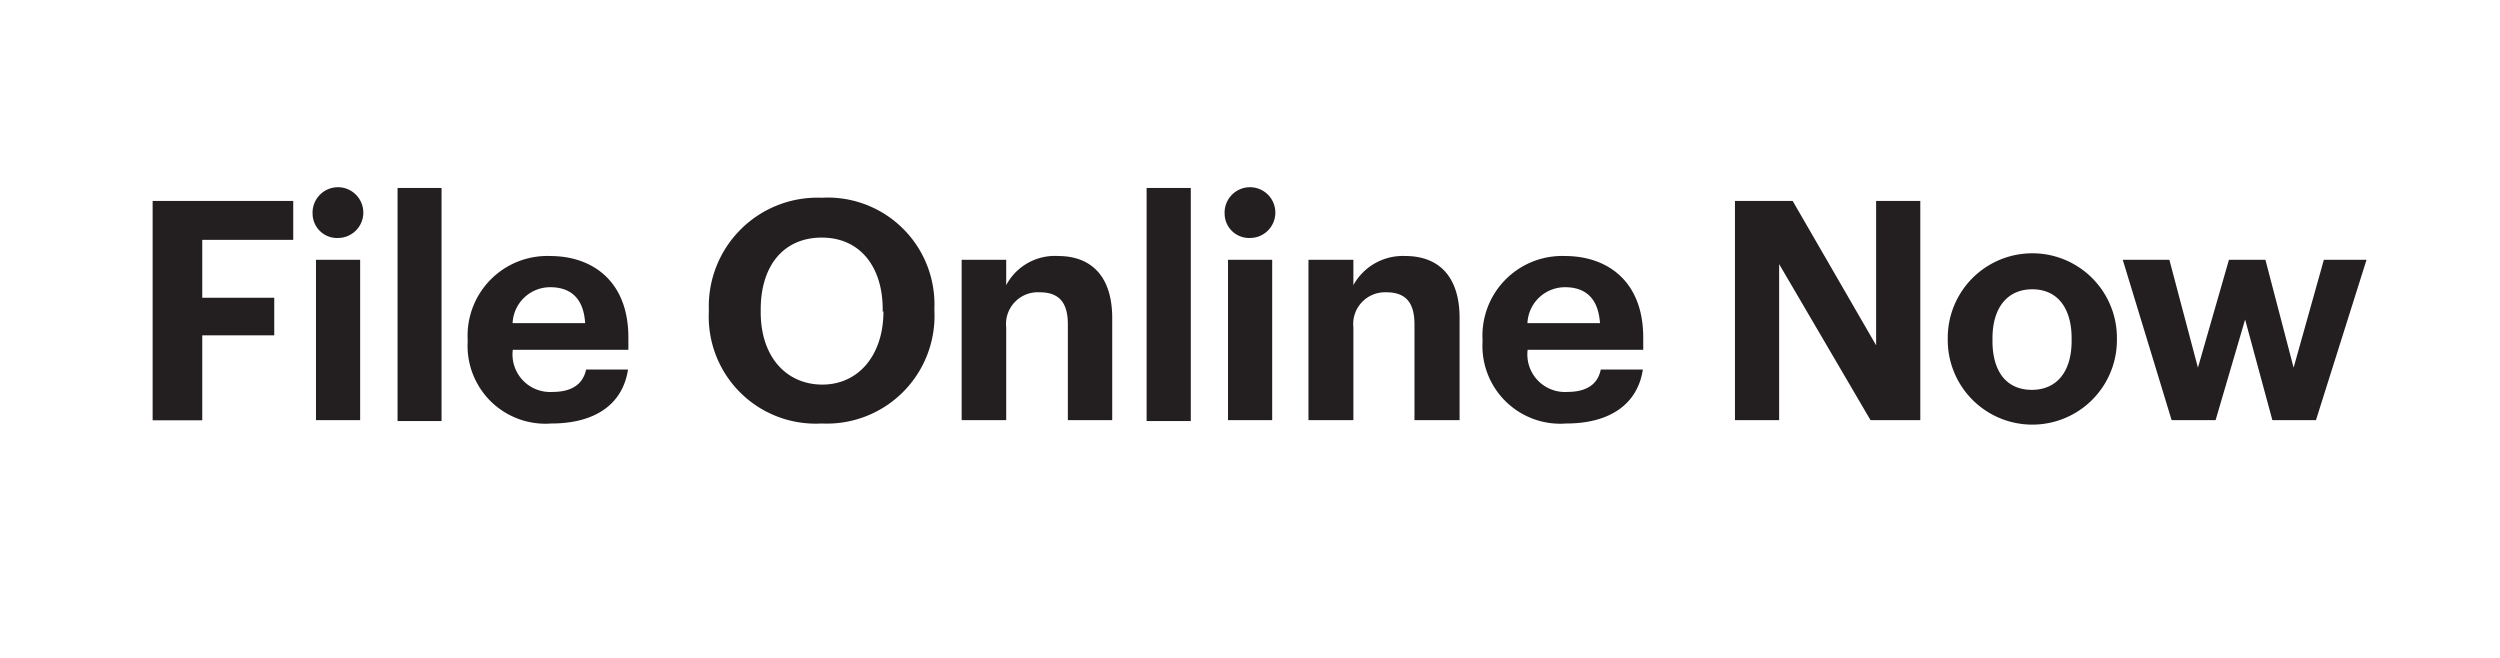 <svg xmlns="http://www.w3.org/2000/svg" viewBox="0 0 133 35"><title>cta_txt</title><g id="Layer_2" data-name="Layer 2"><g id="CTA"><rect width="133" height="35" fill="none"/><path d="M8.12,10.69H15.6v2.07H10.76v3.08h3.83v2H10.76v4.52H8.12Z" fill="#231f20"/><path d="M16.63,11.37A1.35,1.35,0,1,1,18,12.66,1.3,1.3,0,0,1,16.63,11.37Zm.18,2.45h2.35v8.53H16.81Z" fill="#231f20"/><path d="M21.15,10h2.34v12.4H21.15Z" fill="#231f20"/><path d="M24.88,18.19v-.13a4.24,4.24,0,0,1,4.39-4.44c2.2,0,4.16,1.29,4.16,4.34v.65H27.28a2,2,0,0,0,2.12,2.24c1.09,0,1.63-.47,1.78-1.19h2.23c-.28,1.84-1.74,2.87-4.08,2.87A4.14,4.14,0,0,1,24.88,18.19Zm6.25-1c-.08-1.29-.74-1.91-1.86-1.91a2,2,0,0,0-2,1.91Z" fill="#231f20"/><path d="M37.71,16.59v-.13a5.78,5.78,0,0,1,6-5.94,5.68,5.68,0,0,1,6,5.88v.13a5.73,5.73,0,0,1-6,6A5.69,5.69,0,0,1,37.71,16.59Zm9.25,0v-.13c0-2.27-1.21-3.82-3.24-3.82s-3.25,1.49-3.25,3.83v.14c0,2.38,1.37,3.85,3.28,3.85S47,18.91,47,16.56Z" fill="#231f20"/><path d="M51.16,13.82h2.37v1.35a2.93,2.93,0,0,1,2.77-1.55c1.68,0,2.87,1,2.87,3.3v5.43H56.81V17.26c0-1.16-.46-1.71-1.5-1.71a1.69,1.69,0,0,0-1.78,1.87v4.93H51.16Z" fill="#231f20"/><path d="M61,10h2.35v12.4H61Z" fill="#231f20"/><path d="M65.15,11.37a1.35,1.35,0,1,1,1.34,1.29A1.3,1.3,0,0,1,65.15,11.37Zm.18,2.45h2.35v8.53H65.33Z" fill="#231f20"/><path d="M69.61,13.82H72v1.35a3,3,0,0,1,2.77-1.55c1.69,0,2.88,1,2.88,3.3v5.43H75.25V17.26c0-1.16-.46-1.71-1.5-1.71A1.69,1.69,0,0,0,72,17.42v4.93H69.61Z" fill="#231f20"/><path d="M78.87,18.19v-.13a4.24,4.24,0,0,1,4.39-4.44c2.2,0,4.16,1.29,4.16,4.34v.65H81.27a2,2,0,0,0,2.12,2.24c1.09,0,1.63-.47,1.77-1.19H87.4c-.28,1.84-1.75,2.87-4.08,2.87A4.14,4.14,0,0,1,78.87,18.19Zm6.25-1c-.09-1.29-.74-1.91-1.86-1.91a2,2,0,0,0-2,1.91Z" fill="#231f20"/><path d="M92.3,10.69h3.07l4.44,7.68V10.69h2.35V22.35H99.51l-4.86-8.3v8.3H92.3Z" fill="#231f20"/><path d="M103.62,18.17V18a4.5,4.5,0,0,1,9-.05v.14a4.5,4.5,0,0,1-9,0Zm6.59,0V18c0-1.63-.77-2.61-2.09-2.61S106,16.36,106,18v.14c0,1.63.75,2.6,2.09,2.6S110.21,19.76,110.21,18.14Z" fill="#231f20"/><path d="M112.93,13.82h2.48l1.52,5.74,1.65-5.74h1.94l1.5,5.74,1.61-5.74h2.27l-2.69,8.53h-2.32L119.44,17l-1.57,5.35h-2.34Z" fill="#231f20"/></g></g></svg>